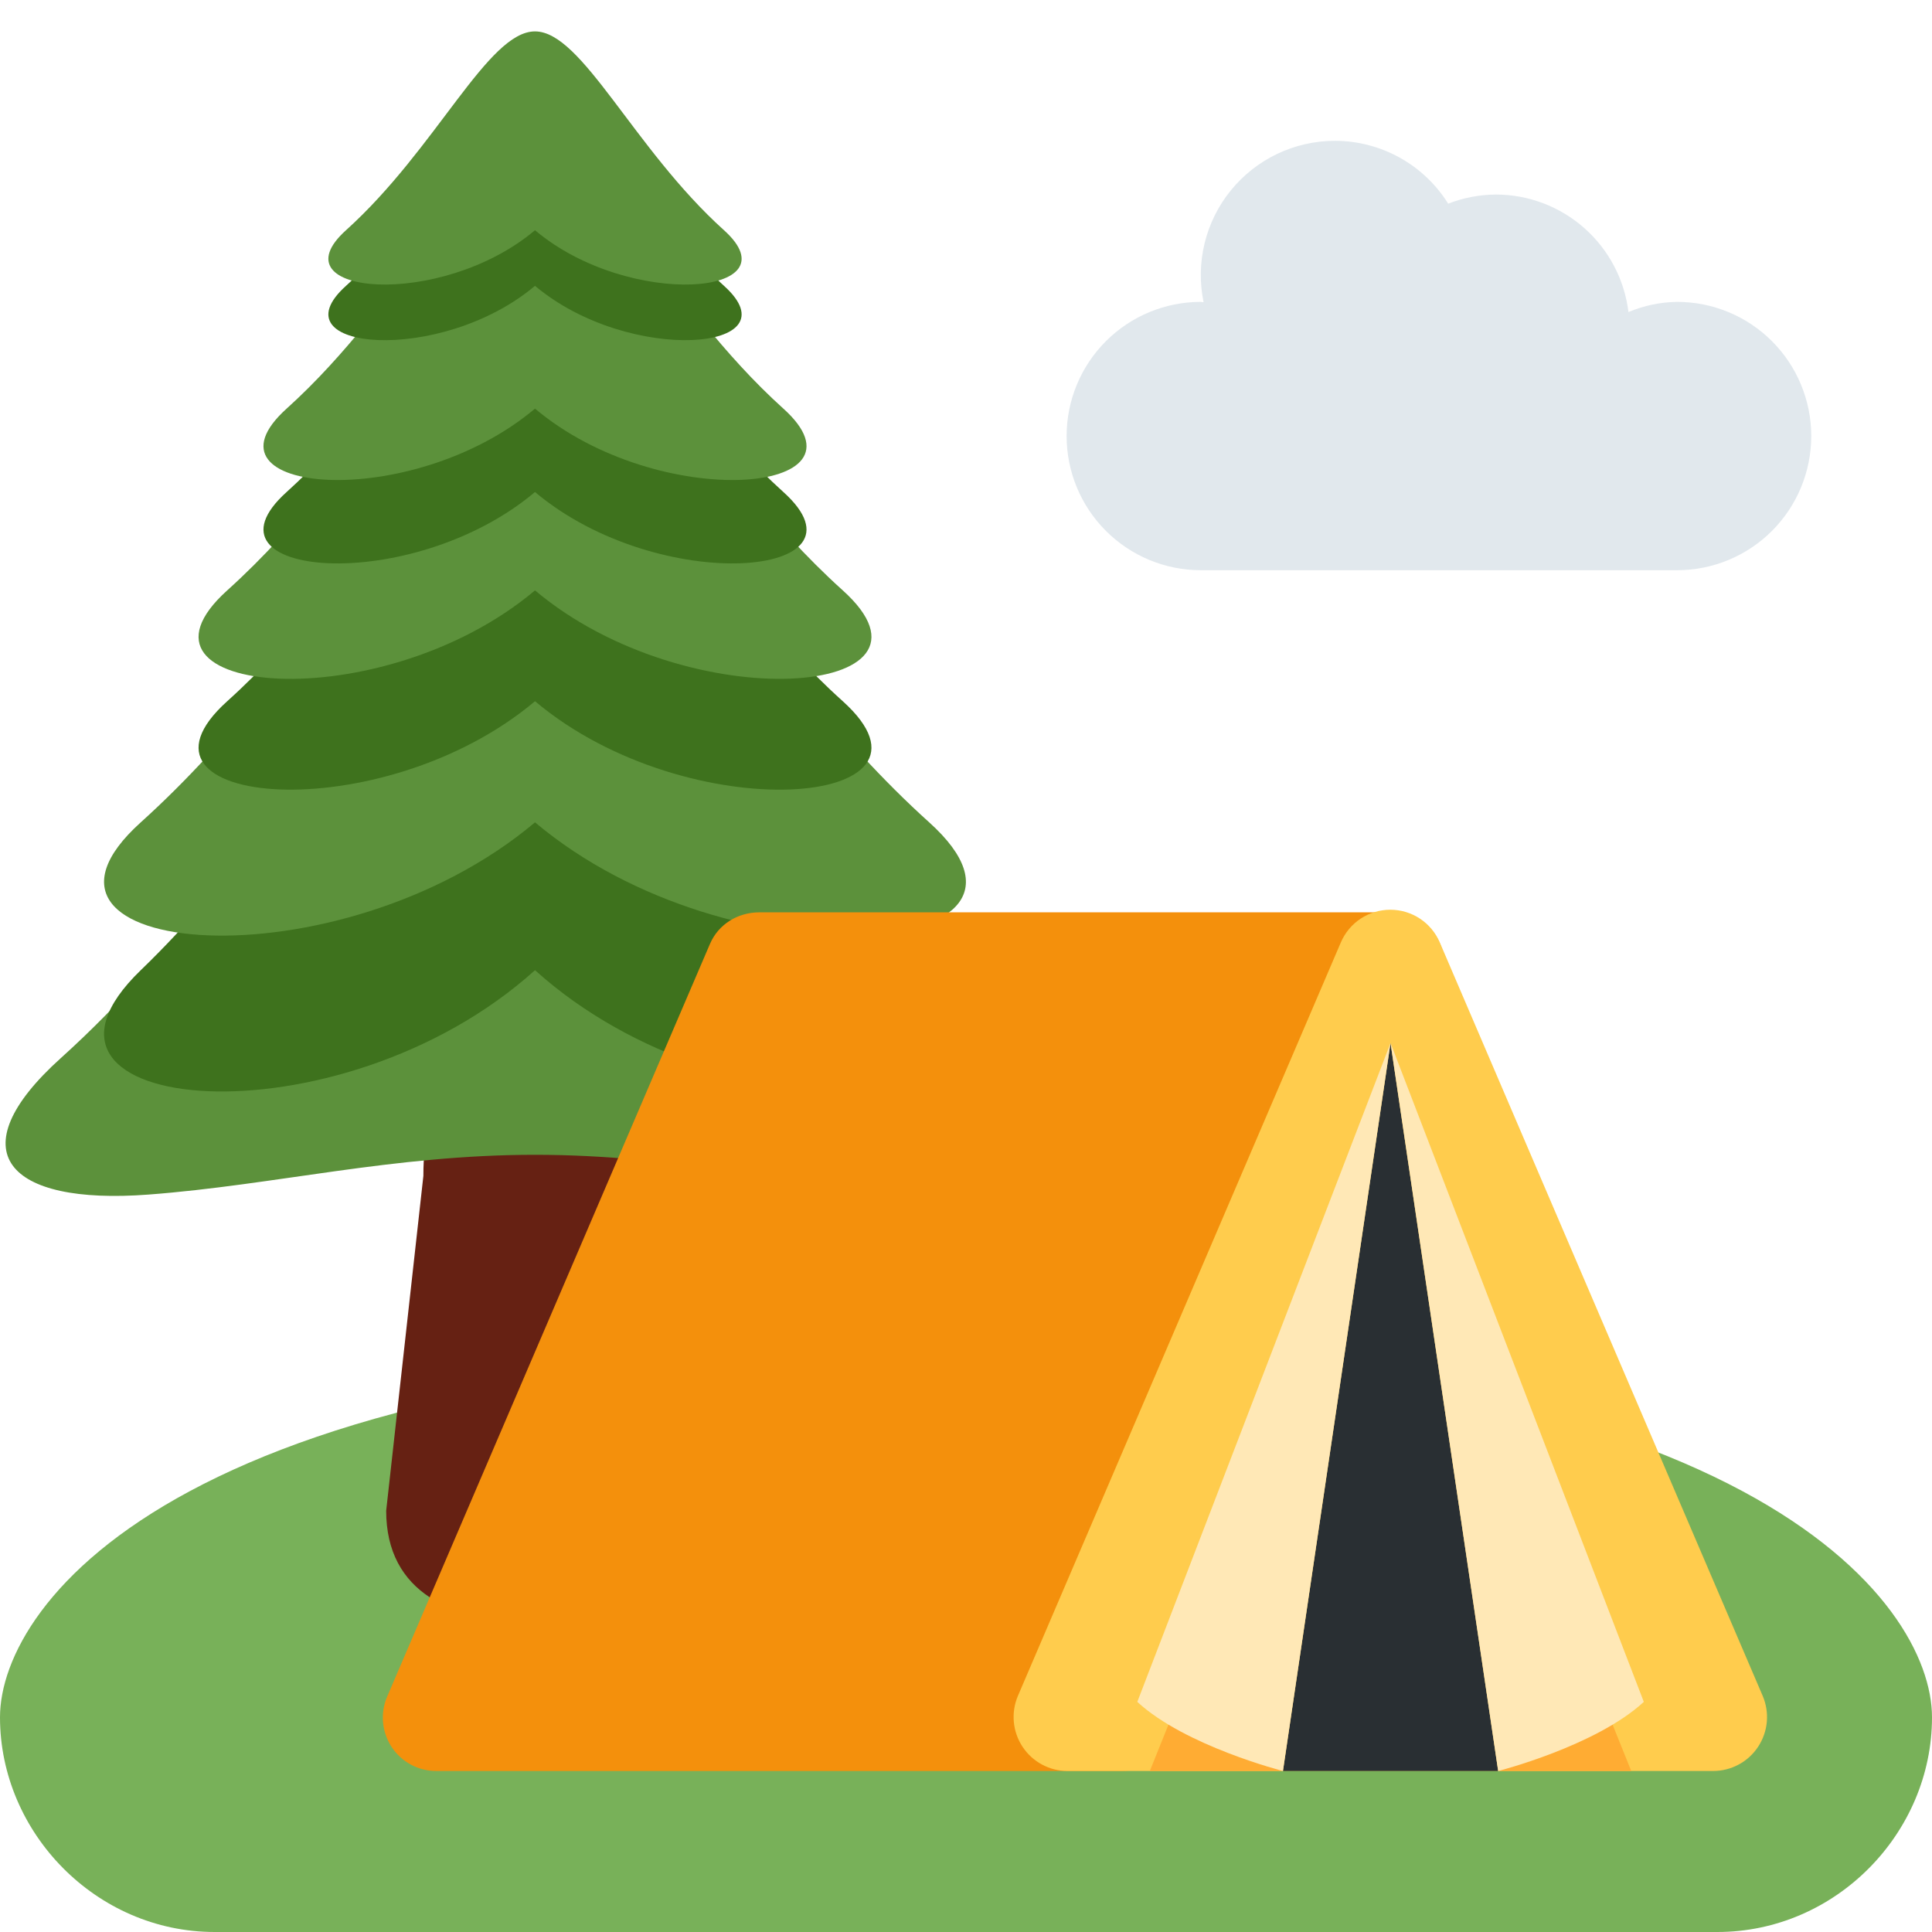 <svg width="150" height="150" viewBox="0 0 150 150" fill="none" xmlns="http://www.w3.org/2000/svg">
<g clip-path="url(#clip0_301_802)">
<path d="M75 104.917C135.675 104.917 150 124.35 150 133.333C150 142.317 142.538 150 133.333 150H16.667C7.463 150 5.72205e-06 142.288 5.72205e-06 133.333C5.72205e-06 124.379 14.325 104.917 75 104.917Z" fill="#78B159"/>
<path d="M29.983 117.292C29.983 123.671 35.158 125.958 41.537 125.958C47.917 125.958 53.092 123.675 53.092 117.292L50.204 91.296C50.204 84.917 47.921 85.517 41.537 85.517C35.158 85.517 32.871 84.913 32.871 91.296L29.983 117.292Z" fill="#662113"/>
<path d="M4.717 82.154C23.842 64.925 31.587 40.254 41.537 40.254C51.487 40.254 59.233 64.925 78.354 82.154C86.392 89.396 82.562 93.583 71.546 92.746C61.725 92 52.542 89.658 41.537 89.658C30.533 89.658 21.346 92.004 11.529 92.746C0.512 93.583 -3.317 89.392 4.717 82.154Z" fill="#5C913B"/>
<path d="M10.929 75.325C25.625 61.154 33.883 40.854 41.538 40.854C49.188 40.854 57.446 61.154 72.142 75.325C83.821 86.588 56.838 89.113 41.538 75.325C26.242 89.113 -0.746 86.588 10.929 75.325Z" fill="#3E721D"/>
<path d="M10.929 63.846C25.625 50.604 33.883 31.642 41.538 31.642C49.188 31.642 57.446 50.604 72.142 63.846C83.821 74.367 56.838 76.725 41.538 63.846C26.242 76.725 -0.746 74.362 10.929 63.846Z" fill="#5C913B"/>
<path d="M17.642 54.442C29.113 44.104 35.563 29.3 41.538 29.3C47.508 29.3 53.958 44.104 65.433 54.442C74.55 62.654 53.488 64.5 41.538 54.442C29.592 64.496 8.525 62.654 17.642 54.442Z" fill="#3E721D"/>
<path d="M17.642 45.837C29.113 35.5 35.563 20.696 41.538 20.696C47.508 20.696 53.958 35.5 65.433 45.837C74.55 54.05 53.488 55.896 41.538 45.837C29.592 55.896 8.525 54.054 17.642 45.837Z" fill="#5C913B"/>
<path d="M22.254 38.2C31.512 29.858 36.717 17.913 41.537 17.913C46.358 17.913 51.562 29.858 60.821 38.2C68.179 44.829 51.179 46.317 41.537 38.2C31.896 46.317 14.892 44.829 22.254 38.2Z" fill="#3E721D"/>
<path d="M22.254 31.725C31.512 23.383 36.717 11.438 41.537 11.438C46.358 11.438 51.562 23.383 60.821 31.725C68.179 38.354 51.179 39.842 41.537 31.725C31.896 39.842 14.892 38.354 22.254 31.725Z" fill="#5C913B"/>
<path d="M26.863 22.192C33.904 15.846 37.867 6.754 41.537 6.754C45.204 6.754 49.167 15.846 56.212 22.192C61.812 27.238 48.875 28.367 41.537 22.192C34.2 28.371 21.262 27.238 26.863 22.192Z" fill="#3E721D"/>
<path d="M26.863 17.875C33.904 11.529 37.867 2.438 41.537 2.438C45.204 2.438 49.167 11.529 56.212 17.875C61.812 22.921 48.875 24.05 41.537 17.875C34.2 24.05 21.262 22.921 26.863 17.875Z" fill="#5C913B"/>
<path d="M87.079 137.5C88.846 137.5 90.421 136.387 91.013 134.725L111.896 76.254C112.121 75.637 112.191 74.973 112.101 74.323C112.01 73.672 111.761 73.053 111.375 72.521C110.983 71.985 110.468 71.553 109.873 71.259C109.278 70.965 108.622 70.819 107.958 70.833H58.962C57.292 70.833 55.779 71.75 55.121 73.287L30.062 131.717C29.789 132.35 29.678 133.042 29.74 133.729C29.802 134.416 30.034 135.077 30.416 135.652C30.798 136.226 31.318 136.696 31.928 137.019C32.538 137.342 33.218 137.507 33.908 137.5H87.079Z" fill="#F4900C"/>
<path d="M133.021 137.5C133.711 137.497 134.39 137.324 134.998 136.995C135.605 136.667 136.121 136.193 136.501 135.616C136.881 135.04 137.112 134.378 137.175 133.691C137.237 133.003 137.128 132.311 136.858 131.675L111.783 73.167C111.462 72.415 110.927 71.773 110.244 71.322C109.562 70.872 108.762 70.631 107.944 70.631C107.126 70.631 106.326 70.872 105.643 71.322C104.961 71.773 104.425 72.415 104.104 73.167L79.029 131.671C78.759 132.307 78.651 133 78.713 133.688C78.776 134.376 79.007 135.038 79.388 135.615C79.768 136.192 80.285 136.666 80.893 136.995C81.5 137.324 82.18 137.497 82.871 137.5H133.021Z" fill="#FFCC4D"/>
<path d="M107.958 80.983L116.317 137.5H99.608L107.958 80.983Z" fill="#292F33"/>
<path d="M91.138 132.863L89.271 137.5H99.608L91.138 132.863ZM124.783 132.863L126.65 137.5H116.317L124.783 132.863Z" fill="#FFAC33"/>
<path d="M99.608 137.5C99.608 137.5 92.013 135.563 88.3 132.133L107.958 80.983L99.608 137.5ZM116.317 137.5C116.317 137.5 123.913 135.563 127.625 132.133L107.963 80.979L116.317 137.5Z" fill="#FFE8B6"/>
<path d="M93.229 23.438C93.304 23.438 93.371 23.462 93.446 23.462C93.132 21.948 93.16 20.382 93.527 18.879C93.894 17.376 94.591 15.973 95.568 14.774C96.545 13.574 97.776 12.607 99.174 11.942C100.571 11.278 102.099 10.933 103.646 10.933C105.405 10.935 107.134 11.383 108.672 12.237C110.21 13.09 111.506 14.321 112.437 15.812C113.62 15.351 114.877 15.111 116.146 15.104C118.679 15.108 121.123 16.038 123.018 17.719C124.912 19.399 126.127 21.715 126.433 24.229C127.629 23.725 128.911 23.456 130.208 23.438C132.971 23.438 135.621 24.535 137.574 26.488C139.528 28.442 140.625 31.091 140.625 33.854C140.625 36.617 139.528 39.266 137.574 41.22C135.621 43.173 132.971 44.271 130.208 44.271H93.229C90.466 44.271 87.817 43.173 85.864 41.22C83.91 39.266 82.812 36.617 82.812 33.854C82.812 31.091 83.91 28.442 85.864 26.488C87.817 24.535 90.466 23.438 93.229 23.438Z" fill="#E1E8ED"/>
</g>
<defs>
<clipPath id="clip0_301_802">
<rect width="150" height="150" fill="white" transform="matrix(-1 0 0 1 150 0)"/>
</clipPath>
</defs>
</svg>